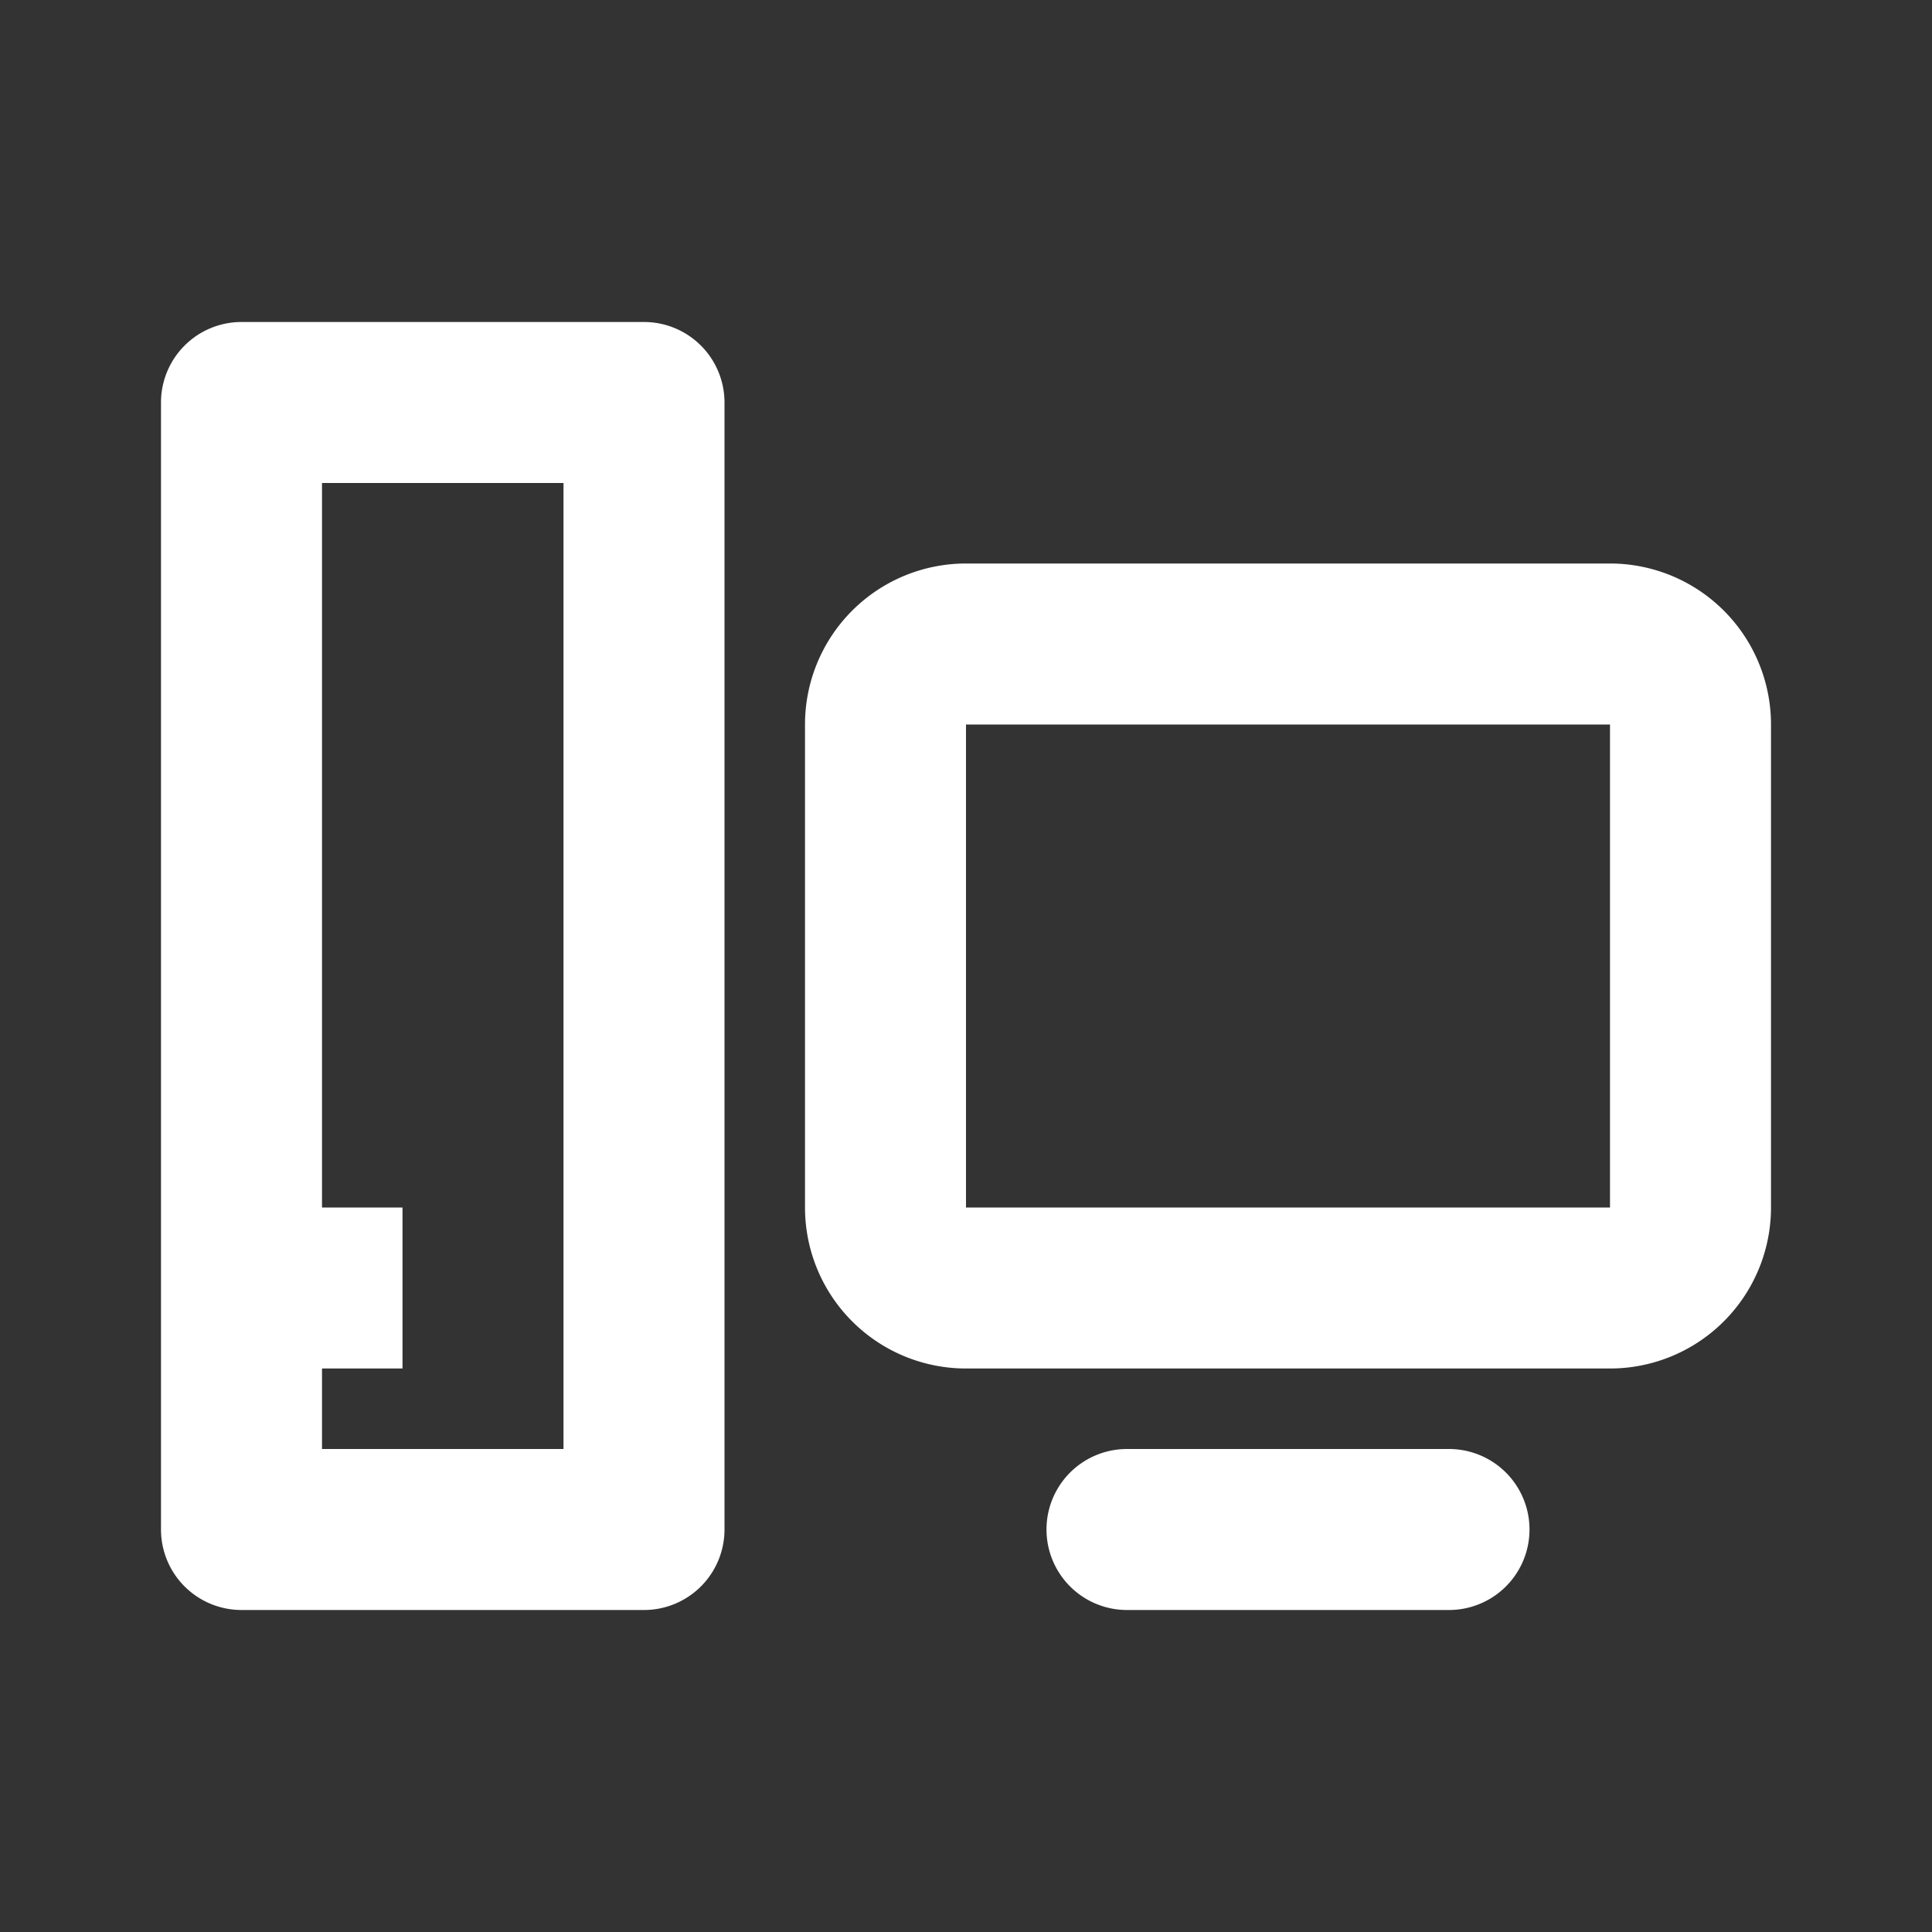 <svg xmlns="http://www.w3.org/2000/svg" viewBox="-2 -4 24 24" width="24" fill="#ffffff"><rect x="-2" y="-4" width="24" height="24" fill="#333333" stroke="none"/><path d="M2 13v1h3V2H2v9h1v2H2zM1 0h5a1 1 0 0 1 1 1v14a1 1 0 0 1-1 1H1a1 1 0 0 1-1-1V1a1 1 0 0 1 1-1zm9 3h8a2 2 0 0 1 2 2v6a2 2 0 0 1-2 2h-8a2 2 0 0 1-2-2V5a2 2 0 0 1 2-2zm0 2v6h8V5h-8zm2 9h4a1 1 0 0 1 0 2h-4a1 1 0 0 1 0-2z"></path></svg>